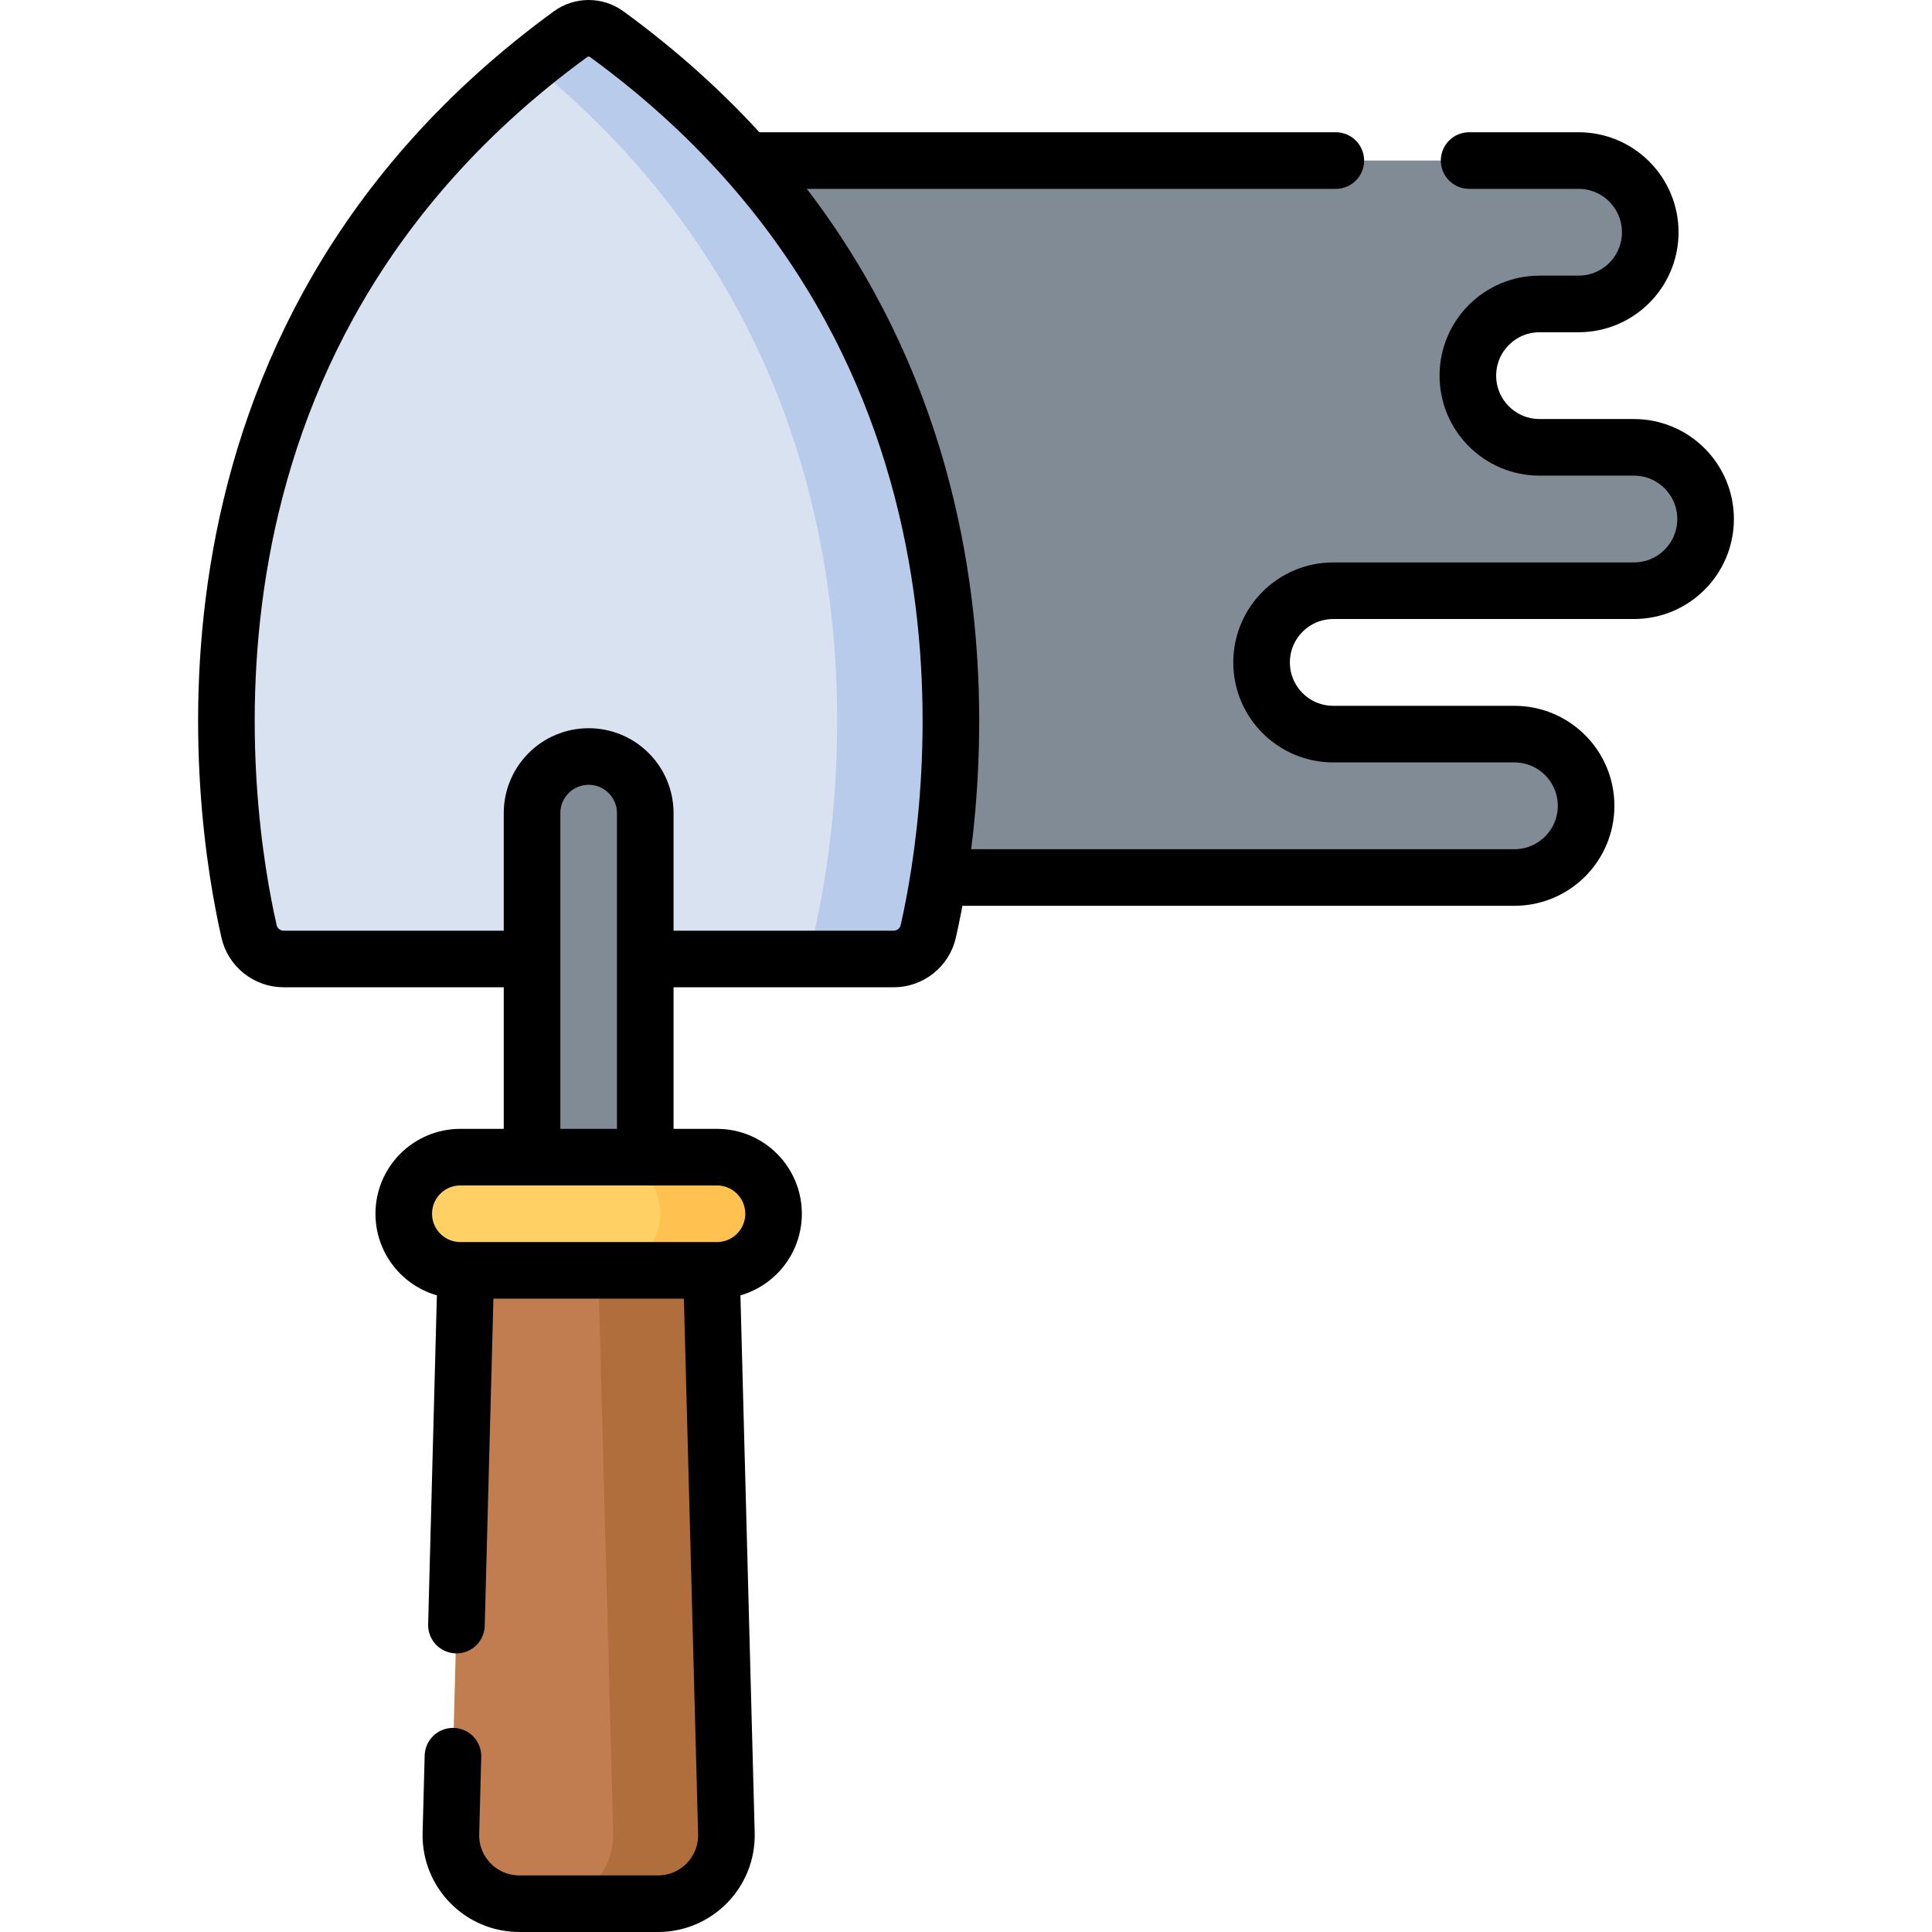 <?xml version="1.0" encoding="UTF-8"?>
<svg xmlns="http://www.w3.org/2000/svg" xmlns:xlink="http://www.w3.org/1999/xlink" version="1.1" id="Capa_1" x="0px" y="0px" viewBox="0 0 512 512" style="enable-background:new 0 0 512 512;" xml:space="preserve" width="512" height="512">
<g>
	<path style="fill:#808B95;" d="M452,137.549L452,137.549c0-10.493-8.507-19-19-19h-25c-10.493,0-19-8.507-19-19v0&#10;&#9;&#9;c0-10.493,8.507-19,19-19h10.333c10.493,0,19-8.507,19-19v0c0-10.493-8.507-19-19-19H179c-10.493,0-19,8.507-19,19v152&#10;&#9;&#9;c0,10.493,8.507,19,19,19h222.333c10.493,0,19-8.507,19-19v0c0-10.493-8.507-19-19-19h-48c-10.493,0-19-8.507-19-19v0&#10;&#9;&#9;c0-10.493,8.507-19,19-19H433C443.493,156.549,452,148.043,452,137.549z"/>
	<path style="fill:#D8E2F1;" d="M236.807,254.141H75.194c-4.403,0-8.218-3.027-9.192-7.302&#10;&#9;&#9;C58.884,215.569,39.053,90.844,151.19,9.062c2.855-2.082,6.755-2.082,9.61,0c112.147,81.782,92.316,206.508,85.198,237.777&#10;&#9;&#9;C245.025,251.113,241.21,254.141,236.807,254.141z"/>
	<path style="fill:#B9CBEA;" d="M160.8,9.062c-2.855-2.082-6.755-2.082-9.61,0c-3.552,2.591-6.97,5.225-10.262,7.898&#10;&#9;&#9;c100.637,81.693,81.828,199.6,74.935,229.878c-0.973,4.275-4.788,7.302-9.192,7.302h30.135c4.403,0,8.218-3.027,9.192-7.302&#10;&#9;&#9;C253.116,215.569,272.947,90.844,160.8,9.062z"/>
	<path style="fill:#C17D4F;" d="M174.376,504.5h-36.751c-10.205,0-18.401-8.416-18.13-18.618l4.064-153.014&#10;&#9;&#9;c0.242-9.109,7.696-16.368,16.808-16.368h31.267c9.112,0,16.567,7.259,16.808,16.368l4.064,153.014&#10;&#9;&#9;C192.776,496.084,184.581,504.5,174.376,504.5z"/>
	<path style="fill:#B16E3D;" d="M188.442,332.868c-0.242-9.109-7.696-16.368-16.808-16.368h-30c9.112,0,16.566,7.259,16.808,16.368&#10;&#9;&#9;l4.064,153.014c0.271,10.201-7.925,18.618-18.13,18.618h30c10.205,0,18.401-8.417,18.13-18.618L188.442,332.868z"/>
	<path style="fill:#808B95;" d="M171,316.484h-30v-101c0-8.284,6.716-15,15-15h0c8.284,0,15,6.716,15,15V316.484z"/>
	<path style="fill:#FFD064;" d="M190,336.657h-68c-8.284,0-15-6.716-15-15v0c0-8.284,6.716-15,15-15h68c8.284,0,15,6.716,15,15v0&#10;&#9;&#9;C205,329.942,198.284,336.657,190,336.657z"/>
	<path style="fill:#FFC250;" d="M190,306.657h-30c8.284,0,15,6.716,15,15c0,8.284-6.716,15-15,15h30c8.284,0,15-6.716,15-15&#10;&#9;&#9;C205,313.373,198.284,306.657,190,306.657z"/>
	<g>
		
			<line style="fill:none;stroke:#000000;stroke-width:15;stroke-linecap:round;stroke-linejoin:round;stroke-miterlimit:10;" x1="354" y1="42.549" x2="201.703" y2="42.549"/>
		<path style="fill:none;stroke:#000000;stroke-width:15;stroke-linecap:round;stroke-linejoin:round;stroke-miterlimit:10;" d="&#10;&#9;&#9;&#9;M250.773,232.549h150.56c10.493,0,19-8.507,19-19v0c0-10.493-8.507-19-19-19h-48c-10.493,0-19-8.507-19-19v0&#10;&#9;&#9;&#9;c0-10.493,8.507-19,19-19H433c10.493,0,19-8.507,19-19v0c0-10.493-8.507-19-19-19h-25c-10.493,0-19-8.507-19-19v0&#10;&#9;&#9;&#9;c0-10.493,8.507-19,19-19h10.333c10.493,0,19-8.507,19-19v0c0-10.493-8.507-19-19-19h-29"/>
		<path style="fill:none;stroke:#000000;stroke-width:15;stroke-linecap:round;stroke-linejoin:round;stroke-miterlimit:10;" d="&#10;&#9;&#9;&#9;M136.494,254.141"/>
		
			<line style="fill:none;stroke:#000000;stroke-width:15;stroke-linecap:round;stroke-linejoin:round;stroke-miterlimit:10;" x1="120.961" y1="430.666" x2="123.416" y2="338.221"/>
		<path style="fill:none;stroke:#000000;stroke-width:15;stroke-linecap:round;stroke-linejoin:round;stroke-miterlimit:10;" d="&#10;&#9;&#9;&#9;M188.581,338.116l3.924,147.766c0.271,10.201-7.925,18.618-18.13,18.618h-36.751c-10.205,0-18.401-8.416-18.13-18.618&#10;&#9;&#9;&#9;l0.544-20.469"/>
		<path style="fill:none;stroke:#000000;stroke-width:15;stroke-linecap:round;stroke-linejoin:round;stroke-miterlimit:10;" d="&#10;&#9;&#9;&#9;M141,305v-89.516c0-8.284,6.716-15,15-15h0c8.284,0,15,6.716,15,15v88.85"/>
		<path style="fill:none;stroke:#000000;stroke-width:15;stroke-linecap:round;stroke-linejoin:round;stroke-miterlimit:10;" d="&#10;&#9;&#9;&#9;M190,336.657h-68c-8.284,0-15-6.716-15-15v0c0-8.284,6.716-15,15-15h68c8.284,0,15,6.716,15,15v0&#10;&#9;&#9;&#9;C205,329.942,198.284,336.657,190,336.657z"/>
		<path style="fill:none;stroke:#000000;stroke-width:15;stroke-linecap:round;stroke-linejoin:round;stroke-miterlimit:10;" d="&#10;&#9;&#9;&#9;M138.444,254.141h-63.25c-4.403,0-8.218-3.027-9.192-7.302C58.884,215.569,39.053,90.844,151.19,9.062&#10;&#9;&#9;&#9;c2.855-2.082,6.755-2.082,9.61,0c112.147,81.782,92.316,206.508,85.198,237.777c-0.973,4.275-4.788,7.302-9.192,7.302h-65.029"/>
	</g>
</g>















</svg>

